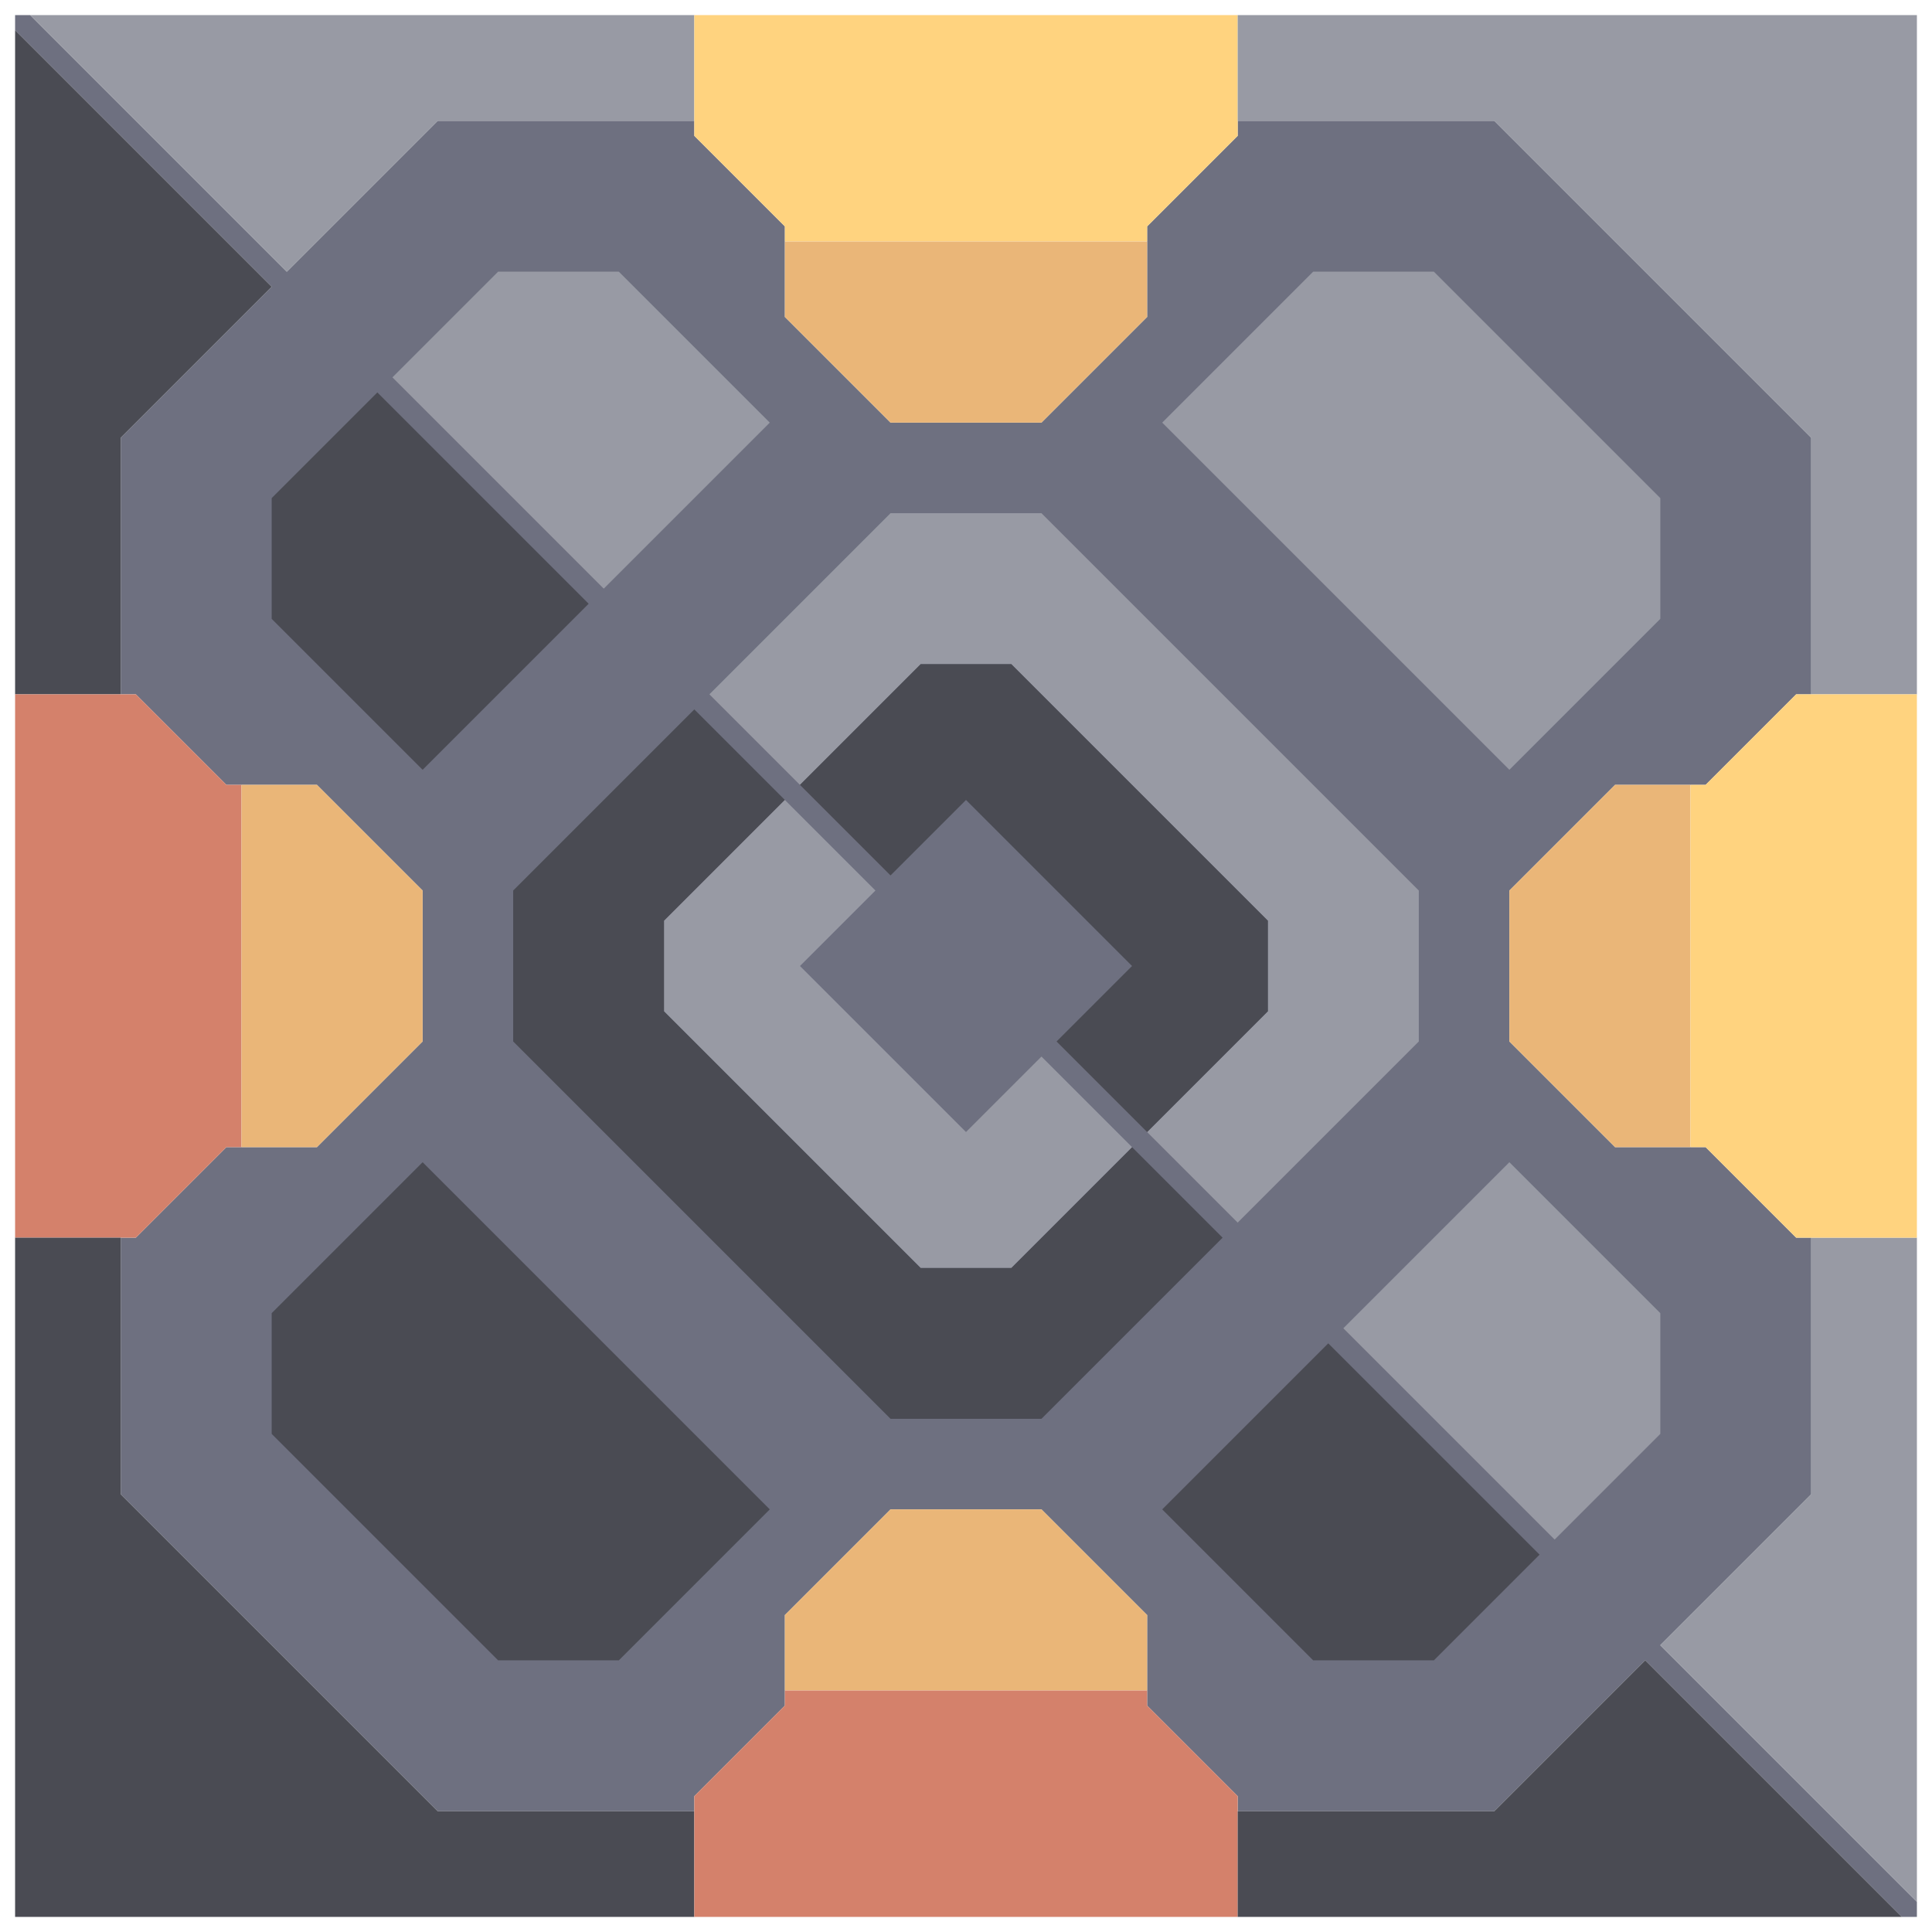 <svg xmlns="http://www.w3.org/2000/svg" width="64" height="64" style="fill-opacity:1;color-rendering:auto;color-interpolation:auto;text-rendering:auto;stroke:#000;stroke-linecap:square;stroke-miterlimit:10;shape-rendering:auto;stroke-opacity:1;fill:#000;stroke-dasharray:none;font-weight:400;stroke-width:1;font-family:&quot;Dialog&quot;;font-style:normal;stroke-linejoin:miter;font-size:12px;stroke-dashoffset:0;image-rendering:auto">
    <g style="stroke-linecap:round;fill:#6e7080;stroke:#6e7080">
        <path stroke="none" d="M.5 1V.5H1L9.5 9l5-5H23v.5l3 3v3l3.5 3.5h5l3.5-3.5v-3l3-3V4h8.5L60 14.5V23h-.5l-3 3h-3L50 29.5v5l3.5 3.5h3l3 3h.5v8.5l-5 5 8.5 8.5v.5H63L54.5 55l-5 5H41v-.5l-3-3v-3L34.5 50h-5L26 53.5v3l-3 3v.5h-8.5L4 49.5V41h.5l3-3h3l3.5-3.5v-5L10.5 26h-3l-3-3H4v-8.5l5-5Z" style="stroke:none"/>
    </g>
    <g stroke="none" style="stroke-linecap:round;fill:#4a4b53;stroke:#4a4b53">
        <path d="m9 9.5-5 5V23H.5V1Z" style="stroke:none"/>
        <path d="M.5 41V23h4l3 3H8v12h-.5l-3 3Z" style="fill:#d4816b;stroke:none"/>
        <path d="M1 .5h22V4h-8.5l-5 5Z" style="fill:#989aa4;stroke:none"/>
        <path d="M4 49.5 14.5 60H23v3.5H.5V41H4Z" style="stroke:none"/>
        <path d="M9 16.5v4l5 5 5.5-5.5-7-7Z" style="fill:#6e7080;stroke:none"/>
        <path d="M8 38V26h2.5l3.5 3.5v5L10.5 38Z" style="fill:#eab678;stroke:none"/>
        <path d="M9 43.5v4l7.5 7.5h4l5-5L14 38.5Z" style="fill:#6e7080;stroke:none"/>
        <path d="M9 20.5v-4l3.5-3.5 7 7-5.5 5.5Zm0 27v-4l5-5L25.5 50l-5 5h-4Z" style="stroke:none"/>
        <path d="m13 12.5 7 7 5.5-5.5-5-5h-4Z" style="fill:#6e7080;stroke:none"/>
        <path d="M13 12.5 16.5 9h4l5 5-5.5 5.5Z" style="fill:#989aa4;stroke:none"/>
        <path d="M17 29.5v5L29.5 47h5l6-6-6-6-2.5 2.5-5.5-5.5 2.5-2.5-6-6Z" style="fill:#6e7080;stroke:none"/>
        <path d="M17 34.5v-5l6-6 3 3-4 4v3l8.5 8.5h3l4-4 3 3-6 6h-5Z" style="stroke:none"/>
        <path d="M22 33.5v-3l4-4 3 3-2.5 2.5 5.5 5.5 2.5-2.5 3 3-4 4h-3Z" style="fill:#989aa4;stroke:none"/>
        <path d="M23 4.5v-4h18v4l-3 3V8H26v-.5Z" style="fill:#ffd37f;stroke:none"/>
        <path d="m23.5 23 6 6 2.5-2.5 5.5 5.5-2.5 2.5 6 6 6-6v-5L34.5 17h-5Z" style="fill:#6e7080;stroke:none"/>
        <path d="m23.5 23 6-6h5L47 29.5v5l-6 6-3-3 4-4v-3L33.5 22h-3l-4 4Z" style="fill:#989aa4;stroke:none"/>
        <path d="M26 10.5V8h12v2.5L34.5 14h-5ZM26 56v-2.5l3.5-3.5h5l3.5 3.5V56Z" style="fill:#eab678;stroke:none"/>
        <path d="m26.5 26 4-4h3l8.5 8.5v3l-4 4-3-3 2.5-2.5-5.5-5.5-2.5 2.5Z" style="stroke:none"/>
        <path d="M41 59.5v4H23v-4l3-3V56h12v.5Z" style="fill:#d4816b;stroke:none"/>
        <path d="M38.5 14 50 25.5l5-5v-4L47.5 9h-4Zm0 36 5 5h4l3.5-3.5-7-7Z" style="fill:#6e7080;stroke:none"/>
        <path d="m38.5 14 5-5h4l7.5 7.5v4l-5 5Z" style="fill:#989aa4;stroke:none"/>
        <path d="m38.5 50 5.5-5.5 7 7-3.5 3.5h-4Z" style="stroke:none"/>
        <path d="M41 4V.5h22.5V23H60v-8.5L49.5 4Z" style="fill:#989aa4;stroke:none"/>
        <path d="m44.5 44 7 7 3.5-3.5v-4l-5-5Z" style="fill:#6e7080;stroke:none"/>
        <path d="m44.5 44 5.5-5.5 5 5v4L51.5 51Z" style="fill:#989aa4;stroke:none"/>
        <path d="M50 34.5v-5l3.5-3.5H56v12h-2.5Z" style="fill:#eab678;stroke:none"/>
        <path d="M63 63.5H41V60h8.5l5-5Z" style="stroke:none"/>
        <path d="m55 54.5 5-5V41h3.5v22Z" style="fill:#989aa4;stroke:none"/>
        <path d="M56.5 38H56V26h.5l3-3h4v18h-4Z" style="fill:#ffd37f;stroke:none"/>
    </g>
</svg>
